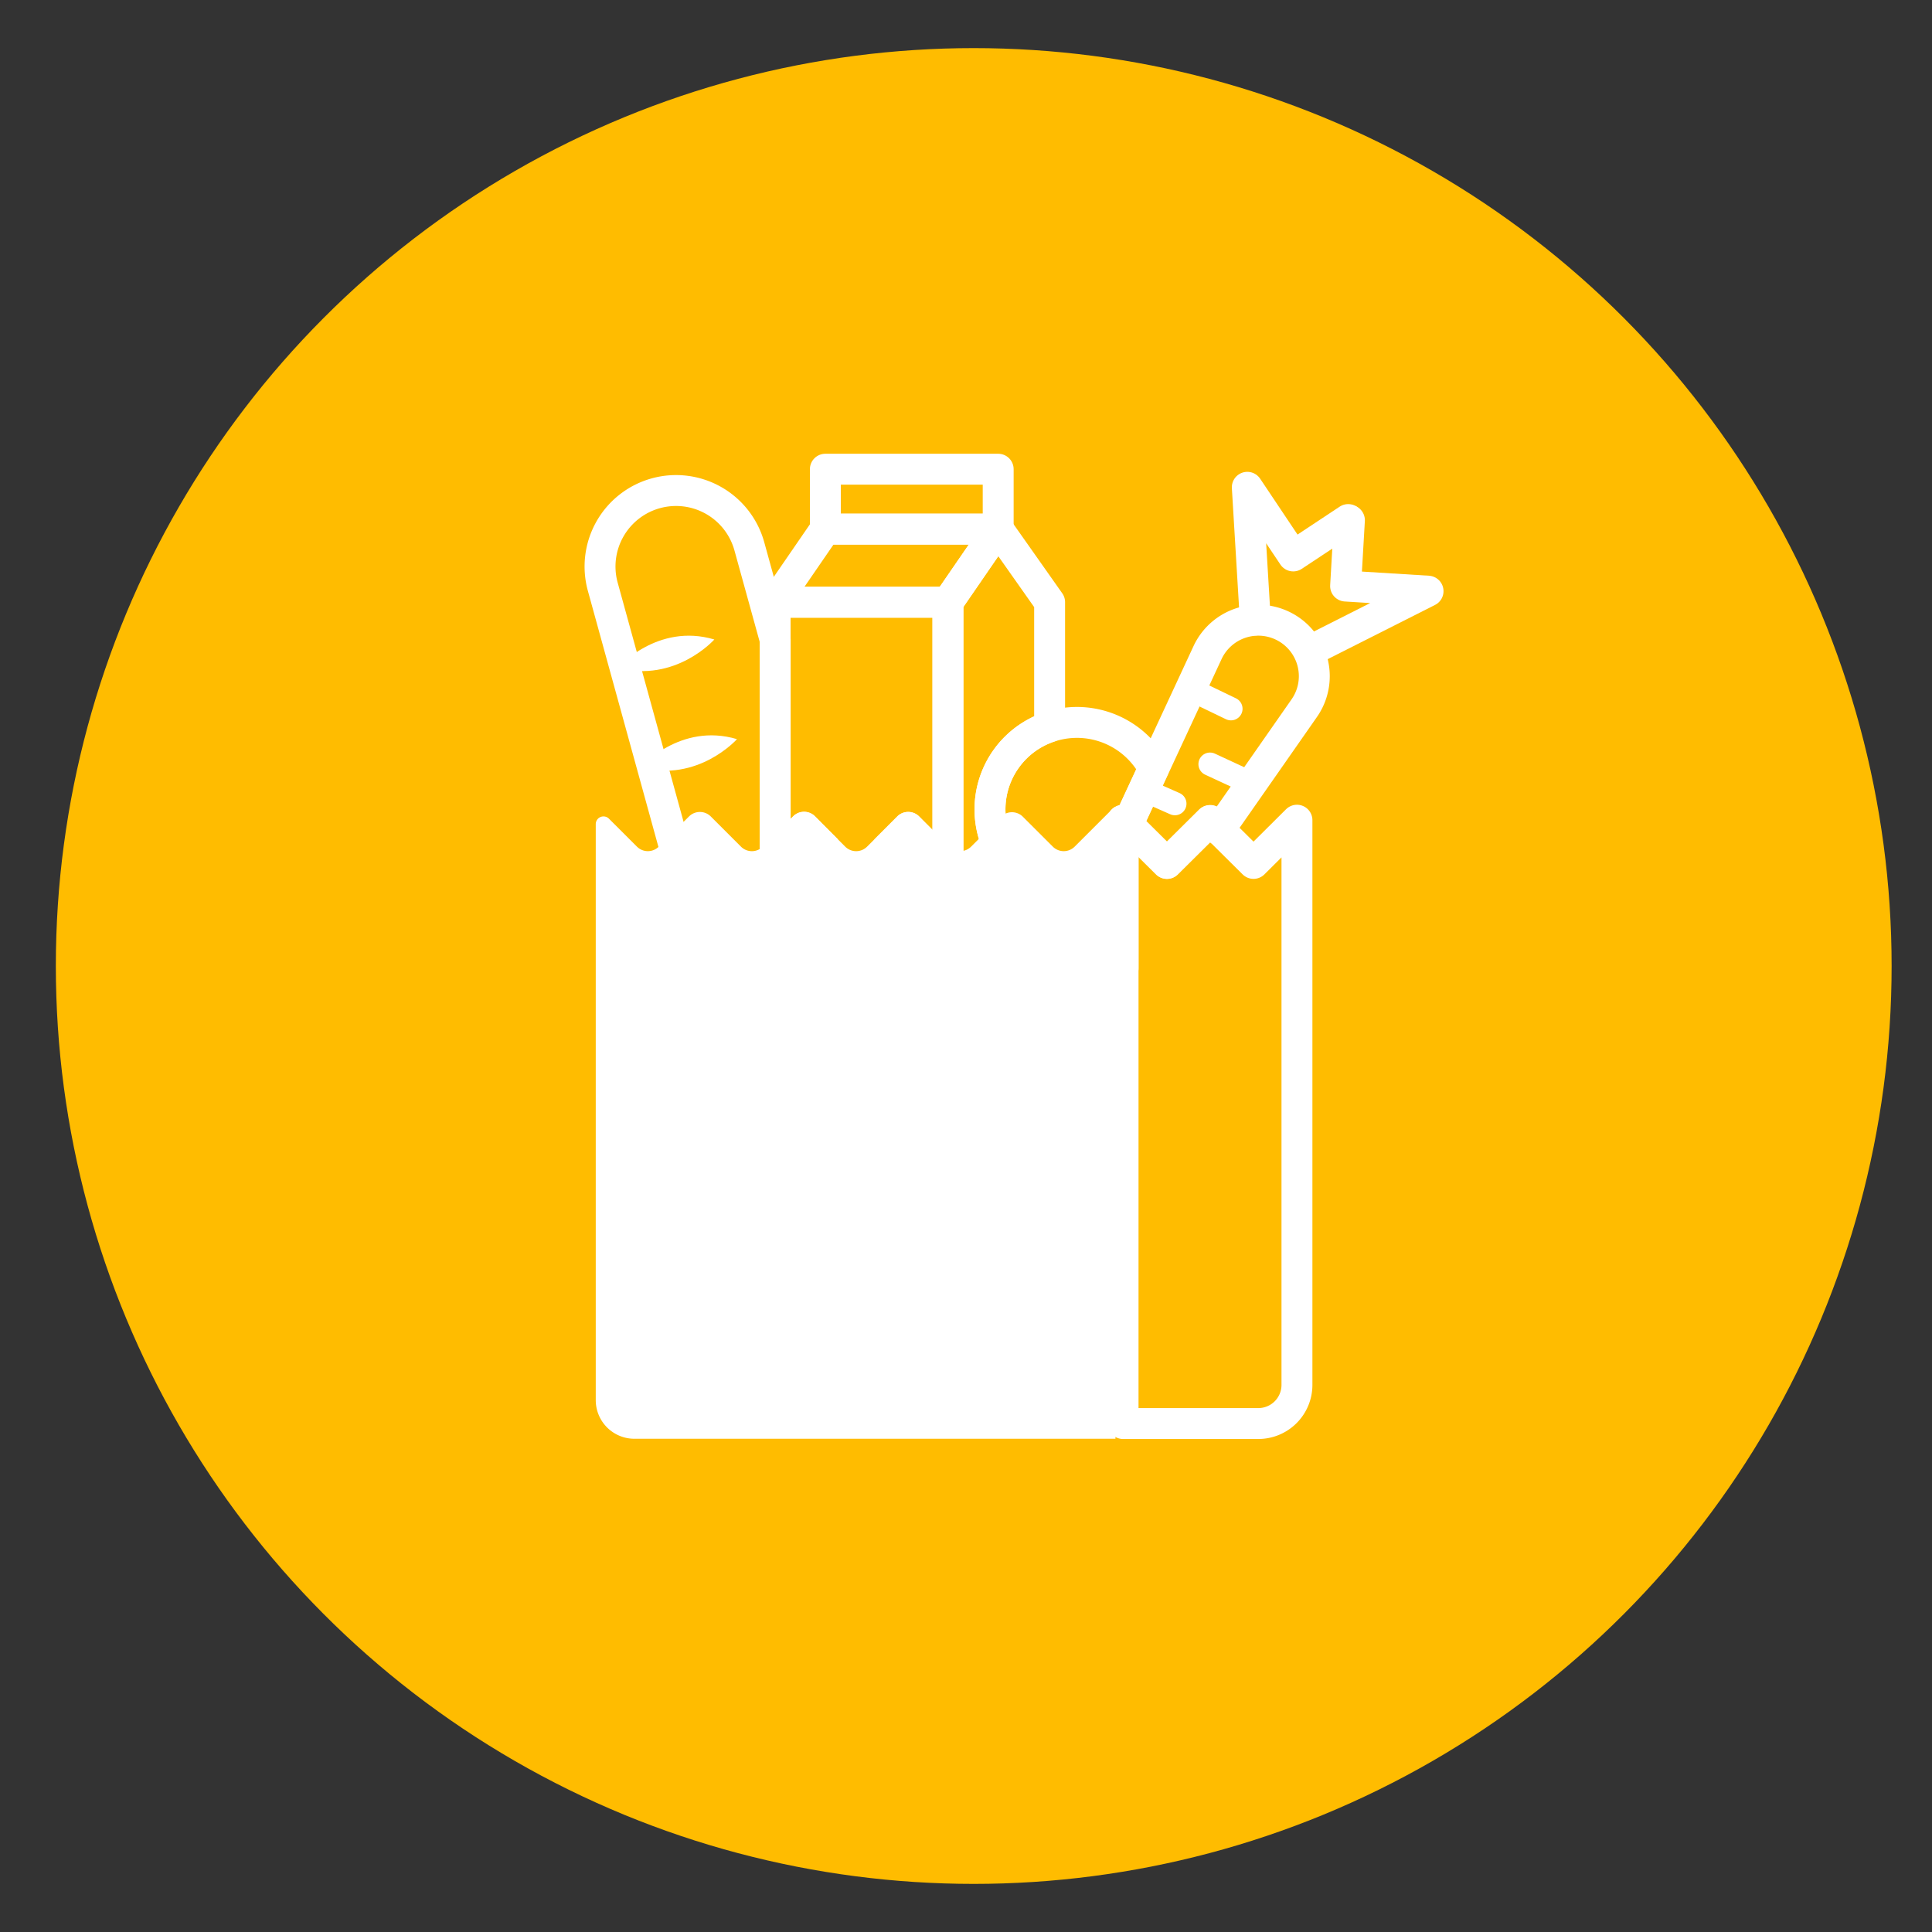 <svg xmlns="http://www.w3.org/2000/svg" viewBox="0 0 500 500"><rect x="0" y="0" width="500" height="500" fill="#333333" stroke="none"/><defs><style>.cls-1{fill:#ffbc00;}.cls-2{fill:#fff;}.cls-3{fill:#ddd;}.cls-4,.cls-6{fill:none;stroke:#fff;stroke-linecap:round;stroke-linejoin:round;}.cls-4{stroke-width:8px;}.cls-5{fill:#ff8017;}.cls-6{stroke-width:6px;}</style></defs><g id="circles"><circle class="cls-1" cx="252" cy="250" r="237.55"/></g><g id="Layer_4" data-name="Layer 4"><polygon class="cls-2" points="188.19 211.33 188.17 211.35 188.15 211.33 188.19 211.33"/><polygon class="cls-2" points="239.96 211.33 239.94 211.35 239.92 211.33 239.96 211.33"/><polygon class="cls-2" points="265.82 211.33 265.74 211.41 265.66 211.33 265.82 211.33"/><path class="cls-2" d="M288.68,208.79V372.35H164.18a10,10,0,0,1-10-10V213.29a2,2,0,0,1,3.41-1.42l7.25,7.24a4,4,0,0,0,5.65,0l7.81-7.8a4,4,0,0,1,5.66,0l7.8,7.8a4,4,0,0,0,5.66,0l1.86-1.86,6.07-6.07a4,4,0,0,1,5.38-.07l6.15,6.14,1.86,1.86a4,4,0,0,0,5.66,0l7.8-7.8a4,4,0,0,1,5.66,0l7.81,7.8a4,4,0,0,0,5.65,0l7.75-7.74a4,4,0,0,1,5.65,0l7.75,7.74a4,4,0,0,0,5.65,0l9.3-9.29a3.05,3.05,0,0,1,.36-.36A4.11,4.11,0,0,1,288.68,208.79Z"/><path class="cls-2" d="M243.85,217.29H226.22l6-6a4,4,0,0,1,5.66,0Z"/><polygon class="cls-3" points="314.05 211.33 313.99 211.4 313.92 211.33 314.05 211.33"/><path class="cls-4" d="M335.65,212.27V358.49a10,10,0,0,1-10,9.92h-35V212.27h.1l0,0L302,223.45l11.21-11.11,11.2,11.11Z"/><polygon class="cls-4" points="291.81 213.38 290.64 215.89 290.64 212.27 290.74 212.27 290.72 212.3 291.81 213.38"/><rect class="cls-5" x="188.16" y="211.31" width="0.03" height="0.03" transform="translate(-94.32 194.95) rotate(-45)"/><rect class="cls-5" x="188.16" y="211.31" width="0.03" height="0.03" transform="translate(-94.32 194.95) rotate(-45)"/><rect class="cls-5" x="239.93" y="211.31" width="0.03" height="0.03" transform="translate(-79.15 231.56) rotate(-45)"/><rect class="cls-5" x="239.93" y="211.31" width="0.03" height="0.03" transform="translate(-79.09 232.54) rotate(-45.18)"/><rect class="cls-5" x="265.68" y="211.27" width="0.11" height="0.11" transform="translate(-71.6 249.8) rotate(-45)"/><rect class="cls-5" x="265.68" y="211.27" width="0.11" height="0.11" transform="translate(-71.6 249.8) rotate(-45)"/><polygon class="cls-5" points="291.56 211.33 291.54 211.36 291.46 211.43 291.46 211.33 291.51 211.33 291.54 211.31 291.56 211.33"/><polygon class="cls-5" points="291.54 211.31 291.56 211.33 291.54 211.36 291.51 211.33 291.54 211.31"/><polygon class="cls-5" points="314.05 211.33 313.99 211.4 313.92 211.33 313.99 211.27 314.05 211.33"/><polygon class="cls-5" points="314.05 211.33 313.99 211.4 313.92 211.33 313.99 211.27 314.05 211.33"/><path class="cls-2" d="M216.9,217.25H199.28l6-6,.1-.09a4,4,0,0,1,5.38-.07l.18.16Z"/><polygon class="cls-2" points="278.92 367.67 280.76 367.72 278.73 366.9 278.56 367.42 278.92 367.67"/><path class="cls-2" d="M288.88,209.65l-.2.06-.39.11s-1.55.75-.87,0a3.05,3.05,0,0,1,.36-.36,4.11,4.11,0,0,1,.9-.67Z"/><path class="cls-4" d="M221,243.67a19.68,19.68,0,0,1-38.6,4L156,151.86a19.67,19.67,0,0,1,13.72-24.2,19.68,19.68,0,0,1,24.21,13.73l6.69,24.22v78.06Z"/><rect class="cls-4" x="200.6" y="155.85" width="44.73" height="87.81"/><polygon class="cls-4" points="245.32 155.85 200.6 155.85 213.6 136.94 258.32 136.94 245.32 155.85"/><path class="cls-4" d="M256.21,209.47a22.5,22.5,0,0,0,15.43,21.37v12.83H245.32V155.85l13-18.9,13.32,18.9V188.1A22.5,22.5,0,0,0,256.21,209.47Z"/><rect class="cls-4" x="213.6" y="121.43" width="44.73" height="15.51"/><path class="cls-4" d="M298.56,198.84,283.4,231.49a22.51,22.51,0,1,1,15.16-32.65Z"/><path class="cls-4" d="M273,253.89l17.65-38v34.68L284,260.18a6.34,6.34,0,0,1-11-6.29Z"/><path class="cls-4" d="M340.14,175a14.44,14.44,0,0,1-2.6,8.27l-22,31.52-2.42-2.4L302,223.45l-10.15-10.07,20.69-44.55A14.49,14.49,0,0,1,340.14,175Z"/><polyline class="cls-4" points="348.91 134.46 334.69 143.88 322.8 126.11 324.87 160.45"/><polyline class="cls-4" points="349.23 134.64 348.24 151.67 369.58 152.99 338.87 168.5"/><path class="cls-2" d="M159.87,172.84s10.26-11.73,25-7.34C184.87,165.5,174.82,176.8,159.87,172.84Z"/><path class="cls-2" d="M165.73,198.63s10.26-11.73,25-7.34C190.73,191.29,180.68,202.59,165.73,198.63Z"/><line class="cls-6" x1="308.07" y1="178.37" x2="318.57" y2="183.43"/><line class="cls-6" x1="323.93" y1="202.76" x2="313.15" y2="197.76"/><line class="cls-6" x1="295.97" y1="204.41" x2="304.06" y2="207.99"/></g></svg>